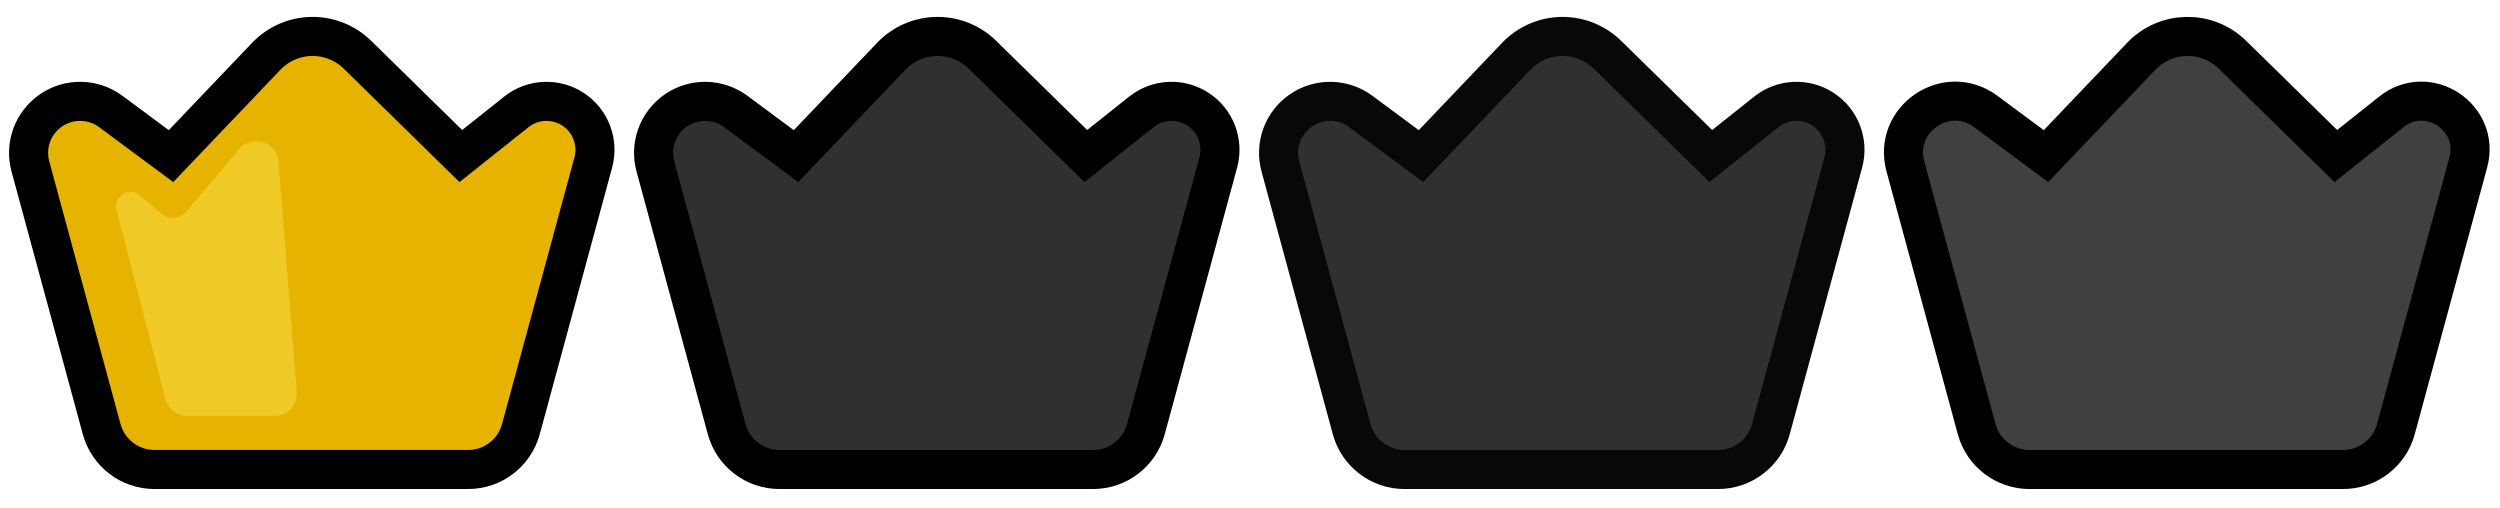<?xml version="1.0" encoding="UTF-8" standalone="no"?>
<svg
   xmlns:dc="http://purl.org/dc/elements/1.1/"
   xmlns:cc="http://creativecommons.org/ns#"
   xmlns:rdf="http://www.w3.org/1999/02/22-rdf-syntax-ns#"
   xmlns:svg="http://www.w3.org/2000/svg"
   xmlns="http://www.w3.org/2000/svg"
   xmlns:sodipodi="http://sodipodi.sourceforge.net/DTD/sodipodi-0.dtd"
   xmlns:inkscape="http://www.inkscape.org/namespaces/inkscape"
   width="128"
   height="26"
   viewBox="0 0 128 26"
   version="1.1"
   id="svg11"
   sodipodi:docname="crown.svg"
   inkscape:version="1.0 (4035a4fb49, 2020-05-01)">
  <defs
     id="defs15" />
  <sodipodi:namedview
     inkscape:document-rotation="0"
     pagecolor="#ffffff"
     bordercolor="#666666"
     borderopacity="1"
     objecttolerance="10"
     gridtolerance="10"
     guidetolerance="10"
     inkscape:pageopacity="0"
     inkscape:pageshadow="2"
     inkscape:window-width="1366"
     inkscape:window-height="745"
     id="namedview13"
     showgrid="false"
     inkscape:zoom="7.1523233"
     inkscape:cx="60.268602"
     inkscape:cy="2.7671668"
     inkscape:window-x="-8"
     inkscape:window-y="-8"
     inkscape:window-maximized="1"
     inkscape:current-layer="svg11"
     inkscape:snap-page="true" />
  <title
     id="title2">juicy-crown</title>
  <desc
     id="desc4">Created with Sketch.</desc>
  <g
     id="g899">
    <g
       id="g838">
      <path
         style="fill:#e6b400;fill-opacity:1;fill-rule:nonzero;stroke:#000000;stroke-linecap:butt;stroke-linejoin:miter;stroke-opacity:1"
         d="M 8.756,7.993 13.632,2.882 C 14.238,2.247 15.073,1.881 15.95,1.866 16.828,1.851 17.675,2.189 18.302,2.803 l 5.292,5.186 2.843,-2.261 C 27.276,5.061 28.449,5.008 29.345,5.597 30.241,6.186 30.657,7.284 30.376,8.319 L 26.67,21.971 c -0.331,1.22 -1.438,2.067 -2.702,2.067 H 7.908 C 6.644,24.038 5.536,23.191 5.205,21.971 L 1.555,8.518 C 1.261,7.434 1.686,6.282 2.614,5.648 3.542,5.015 4.769,5.039 5.672,5.708 Z"
         id="Path"
         stroke="#ffffff"
         stroke-width="2"
         fill="#ffc800"
         sodipodi:nodetypes="ccscccsccscccsccc" />
      <path
         style="fill:#ffec67;fill-opacity:0.376;fill-rule:nonzero;stroke:none;stroke-width:1"
         d="m 7.16,10.002 1.099,0.942 c 0.182,0.156 0.419,0.233 0.658,0.214 C 9.156,11.139 9.377,11.025 9.532,10.842 L 12.249,7.63 C 12.547,7.276 13.029,7.138 13.47,7.28 13.91,7.421 14.221,7.815 14.257,8.276 l 0.936,11.787 c 0.025,0.317 -0.083,0.63 -0.299,0.864 C 14.678,21.16 14.374,21.293 14.056,21.293 H 9.576 C 9.057,21.293 8.603,20.942 8.473,20.439 L 5.965,10.747 C 5.885,10.435 6.017,10.107 6.29,9.937 6.564,9.766 6.916,9.793 7.161,10.002 Z"
         id="path7"
         fill="#ffde00" />
    </g>
    <g
       id="g882">
      <path
         sodipodi:nodetypes="cccccccccccccc"
         style="fill:#404040;fill-opacity:1;fill-rule:evenodd;stroke:#000000;stroke-width:2;stroke-linecap:round;stroke-linejoin:miter;stroke-opacity:1;paint-order:markers fill stroke"
         id="path4"
         d="m 104.756,7.993 4.876,-5.111 c 1.263,-1.323 3.363,-1.359 4.67,-0.079 l 5.292,5.186 2.843,-2.261 c 1.875,-1.492 4.566,0.278 3.939,2.591 L 122.67,21.971 c -0.331,1.22 -1.438,2.067 -2.702,2.067 h -16.06 c -1.264,2.93e-4 -2.372,-0.847 -2.703,-2.067 L 97.555,8.518 c -0.655,-2.415 2.107,-4.301 4.117,-2.81 z" />
    </g>
    <g
       id="g888">
      <path
         style="fill:#303030;fill-opacity:1;fill-rule:nonzero;stroke:#000000;stroke-width:2;stroke-opacity:1"
         d="M 40.756,7.993 45.632,2.882 C 46.238,2.247 47.073,1.881 47.95,1.866 48.828,1.851 49.675,2.189 50.302,2.803 l 5.292,5.186 2.843,-2.261 c 0.839,-0.667 2.012,-0.72 2.908,-0.131 0.896,0.589 1.312,1.687 1.031,2.722 L 58.67,21.971 c -0.331,1.22 -1.438,2.067 -2.702,2.067 H 39.908 c -1.264,2.92e-4 -2.372,-0.847 -2.703,-2.067 L 33.555,8.518 c -0.294,-1.084 0.131,-2.236 1.059,-2.87 0.928,-0.633 2.156,-0.609 3.058,0.06 z"
         id="Path-4"
         sodipodi:nodetypes="ccscccsccscccsccc" />
    </g>
    <g
       id="g885">
      <path
         sodipodi:nodetypes="ccscccsccscccsccc"
         id="Path-7"
         d="m 72.756,7.993 4.876,-5.111 c 0.606,-0.635 1.441,-1.001 2.318,-1.016 0.878,-0.015 1.725,0.323 2.352,0.937 l 5.292,5.186 2.843,-2.261 c 0.839,-0.667 2.012,-0.72 2.908,-0.131 0.896,0.589 1.312,1.687 1.031,2.722 L 90.67,21.971 c -0.331,1.22 -1.438,2.067 -2.702,2.067 H 71.908 c -1.264,2.92e-4 -2.372,-0.847 -2.703,-2.067 L 65.555,8.518 c -0.294,-1.084 0.131,-2.236 1.059,-2.87 0.928,-0.633 2.156,-0.609 3.058,0.06 z"
         style="fill:#303030;fill-opacity:1;fill-rule:nonzero;stroke:#080808;stroke-width:2;stroke-opacity:1" />
    </g>
  </g>
</svg>
